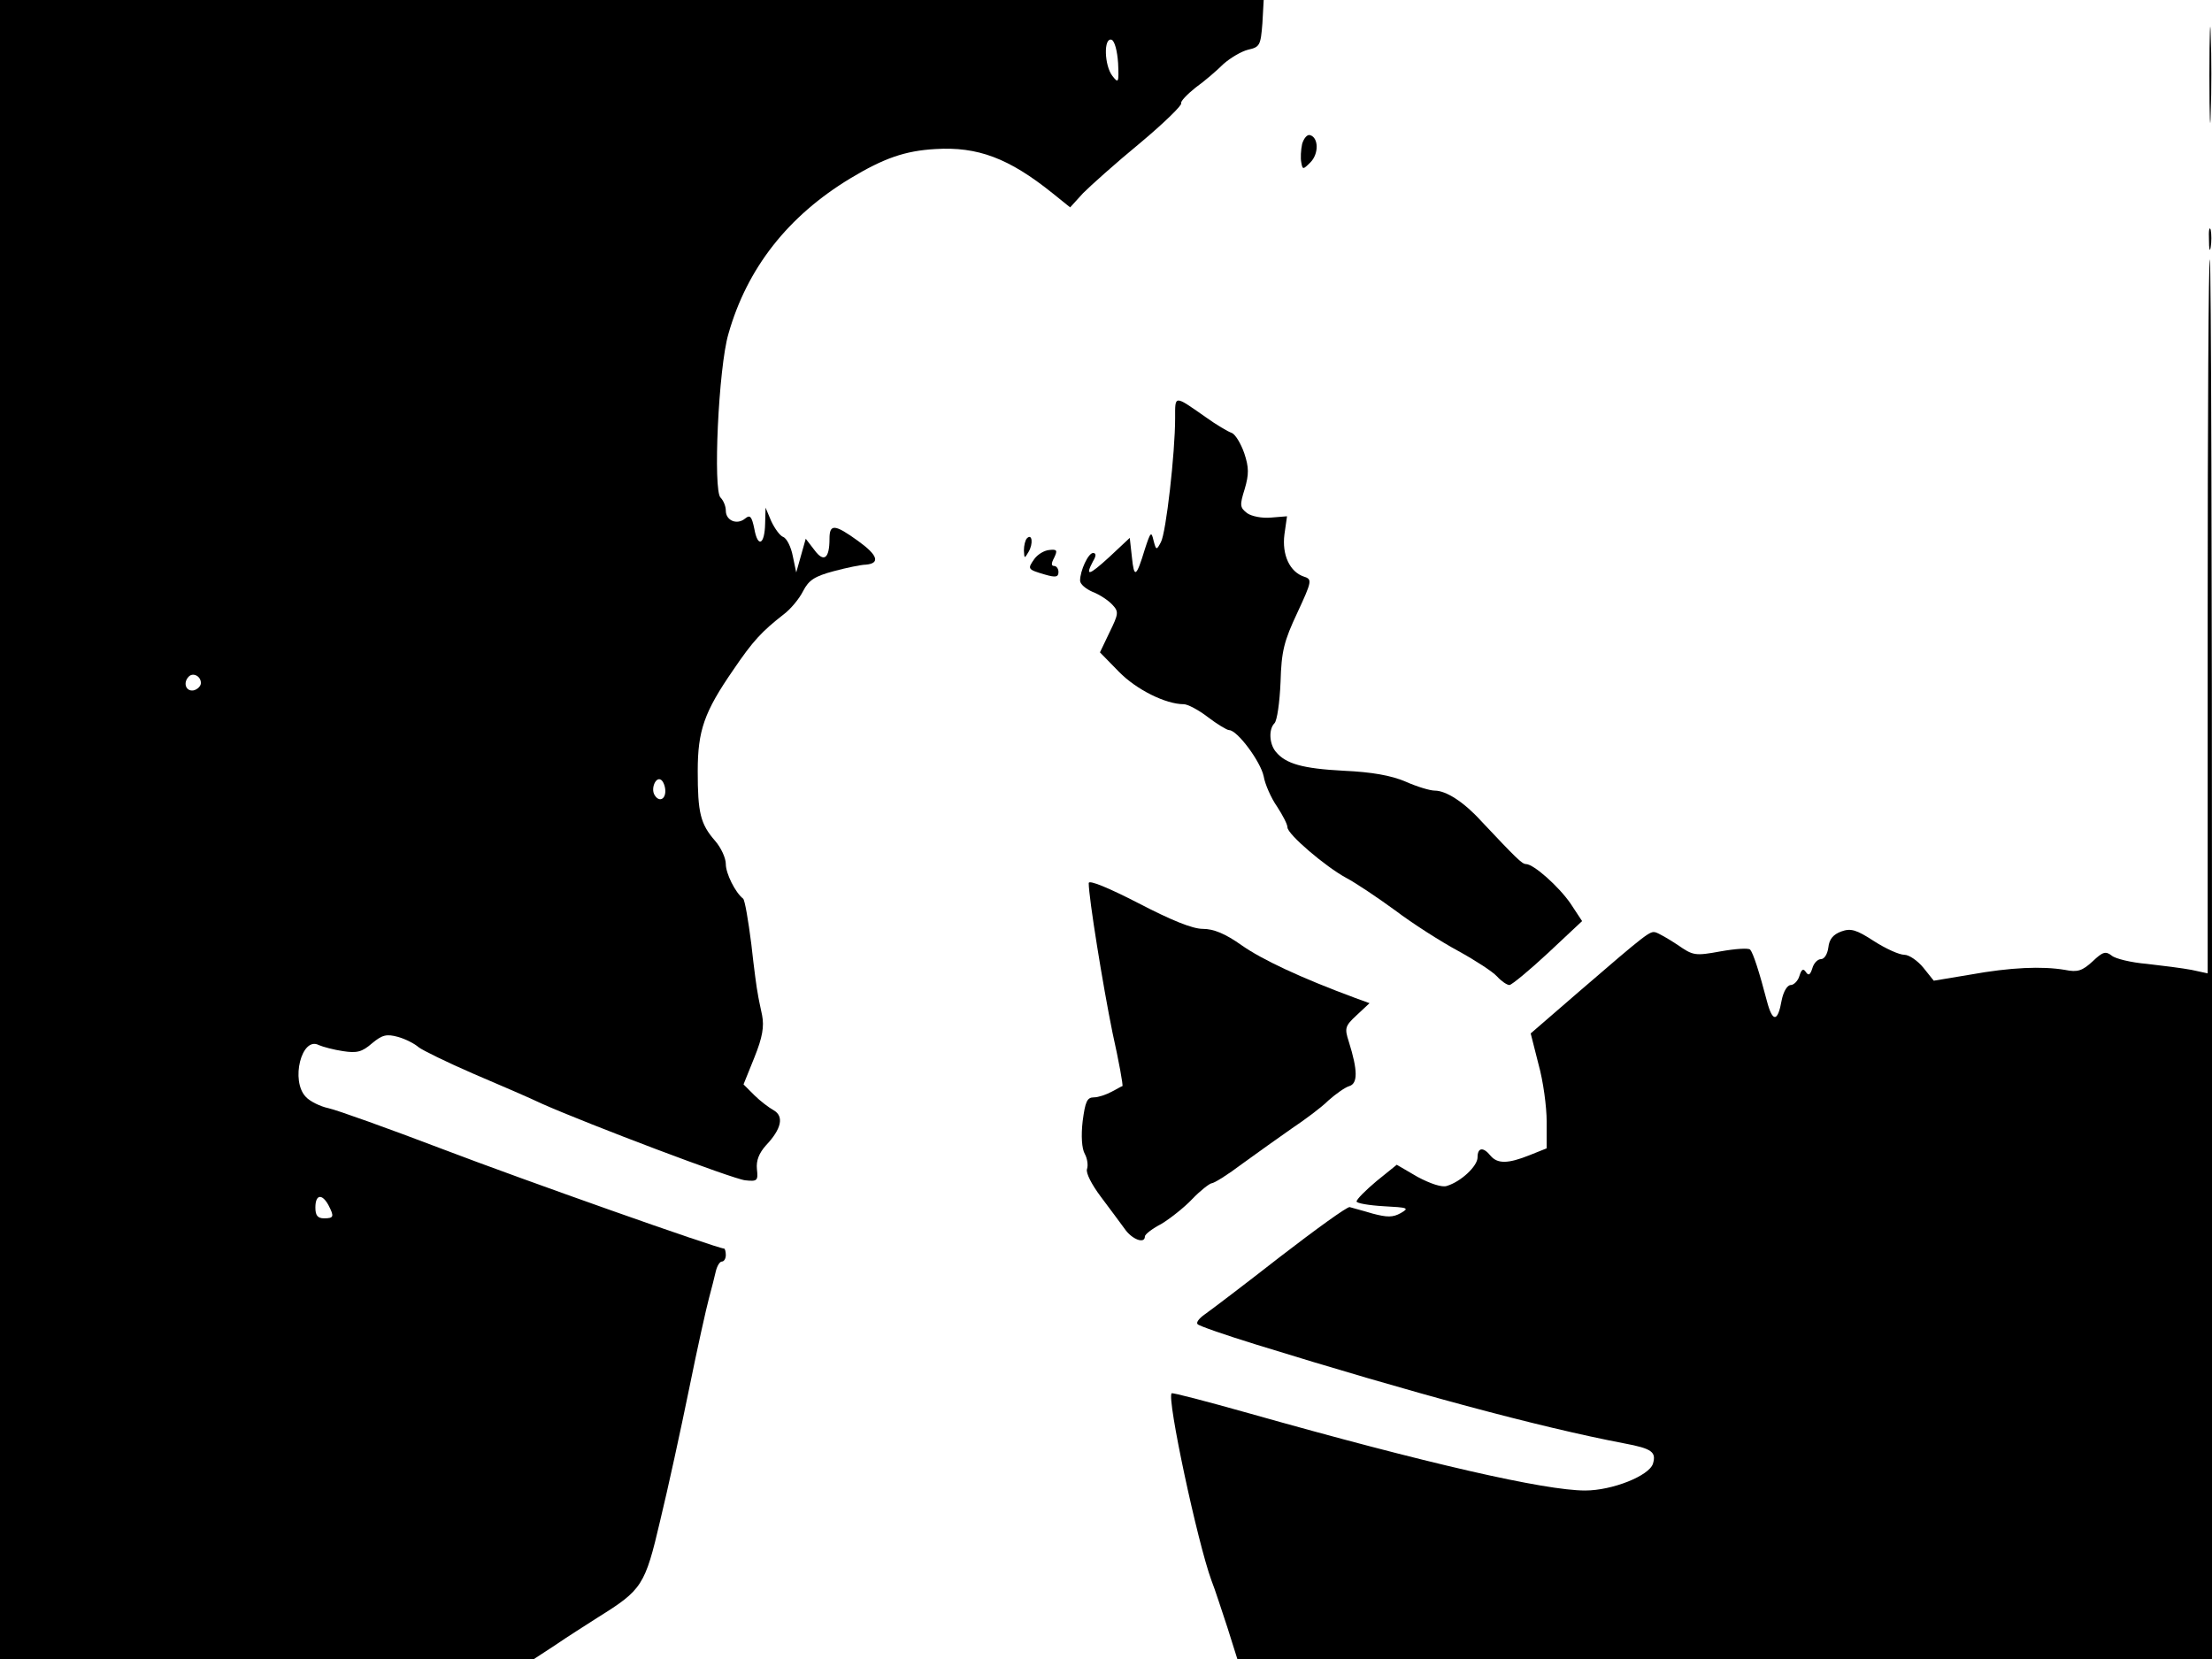 <svg xmlns="http://www.w3.org/2000/svg" width="682.667" height="512" version="1.0" viewBox="0 0 512 384"><path d="M0 192v192h123.6l4.9-3.2c2.6-1.8 7.2-4.7 10-6.5 10.1-6.3 10.8-7.3 14.3-22.3 1.8-7.4 4.8-21.2 6.7-30.5 1.9-9.4 4-18.8 4.6-21s1.3-5 1.6-6.3c.3-1.2.9-2.2 1.4-2.2s.9-.7.9-1.5-.2-1.5-.4-1.5c-1.5 0-46.5-15.9-65.1-23-12.6-4.8-24.6-9.1-26.5-9.5s-4.3-1.6-5.2-2.6c-3.6-3.7-1-14.1 3-12 .9.4 3.5 1.1 5.6 1.4 3.2.5 4.4.2 6.7-1.8 2.4-2 3.4-2.2 6-1.5 1.8.5 3.9 1.6 4.8 2.4.9.7 6.6 3.5 12.6 6.1 6.1 2.6 13.3 5.7 16 7 10.6 4.7 44.1 17.4 47 17.7 2.8.3 3 .1 2.7-2.6-.2-2 .5-3.7 2.1-5.5 3.6-3.8 4.2-6.7 1.8-8.1-1.1-.6-3.2-2.2-4.5-3.5l-2.5-2.5 2.5-6.2c1.9-4.7 2.3-7.2 1.8-9.8-.4-1.9-.9-4.2-1-5-.2-.8-.9-6-1.5-11.5-.7-5.5-1.5-10.2-1.9-10.5-1.8-1.4-4-5.8-4-8 0-1.4-1.1-3.8-2.5-5.4-3.4-3.9-4-6.5-4-16.1 0-9.4 1.5-13.7 8.2-23.4 4.6-6.8 6.7-9 11.7-12.9 1.6-1.2 3.6-3.6 4.5-5.4 1.3-2.5 2.6-3.4 7.1-4.6 3-.8 6.4-1.5 7.4-1.5 3.4-.3 2.8-2.2-1.8-5.5-5.4-3.9-6.6-4-6.6-.5 0 4.6-1.3 5.6-3.5 2.6l-2-2.6-1.1 3.9-1.1 3.9-.8-3.8c-.4-2.1-1.4-4.1-2.2-4.4s-2-2-2.8-3.7l-1.3-3.1-.1 3.7c-.1 4.9-1.7 5.7-2.5 1.2-.6-2.9-1-3.3-2.1-2.4-1.9 1.6-4.5.5-4.5-1.8 0-1.1-.6-2.4-1.2-3-1.8-1.5-.5-30.1 1.8-37.9 4.3-15.2 13.8-27.3 28.2-36 7.8-4.7 12.7-6.4 19.7-6.8 9.8-.6 17 2.1 27.1 10.2l4.1 3.3 3-3.3c1.7-1.7 7.6-7 13.2-11.6 5.5-4.6 9.8-8.8 9.5-9.2-.2-.4 1.3-2 3.3-3.6 2.1-1.5 5-4 6.5-5.5 1.6-1.4 4.1-2.9 5.7-3.3 2.7-.6 2.9-1 3.3-6.1l.3-5.4H0zM258.8 14.6c.2 4.5.1 4.8-1.3 3-1.9-2.4-2.1-9-.2-8.4.7.3 1.3 2.5 1.5 5.4M46.5 158.1c0 .7-.8 1.5-1.7 1.7-1.8.3-2.5-1.8-1.1-3.2 1-1 2.8-.1 2.8 1.5m107.5 25c0 2-1.5 2.6-2.5.9-.9-1.5.3-4.3 1.5-3.5.5.3 1 1.5 1 2.6m-78 95.8c1.4 2.7 1.3 3.1-1 3.1-1.5 0-2-.7-2-2.5 0-3 1.5-3.3 3-.6M511.4 17.5c0 9.9.2 13.8.3 8.7.2-5.1.2-13.2 0-18-.1-4.8-.3-.6-.3 9.3m-210 15.8c-.3 1.4-.4 3.3-.2 4.3.3 1.7.4 1.7 2.1 0 2-2 1.9-5.7 0-6.3-.7-.3-1.5.7-1.9 2m209.9 22.2c0 2.2.2 3 .4 1.7.2-1.2.2-3 0-4-.3-.9-.5.1-.4 2.3m-.3 87.1v82.7l-3.7-.8c-2.1-.4-6.8-1-10.4-1.4-3.6-.3-7.3-1.2-8.1-1.9-1.4-1.1-2.1-.9-4.4 1.3-2.4 2.2-3.5 2.6-6.4 2-5.3-.9-12.6-.6-22 1.1l-8.4 1.4-2.4-3c-1.3-1.6-3.3-3-4.4-3-1.2 0-4.3-1.4-7.1-3.2-4-2.6-5.3-3-7.5-2.2-1.9.7-2.8 1.8-3 3.7-.2 1.5-.9 2.7-1.7 2.7s-1.7 1-2 2.1c-.5 1.6-.9 1.8-1.5.9s-1-.7-1.5.9c-.3 1.1-1.3 2.1-2 2.1-.8 0-1.7 1.5-2.1 3.5-.9 5.1-2.1 5.2-3.4.3-1.8-6.9-3.2-11.2-3.9-12-.4-.4-3.4-.2-6.8.4-6 1.1-6.4 1-10-1.5-2.1-1.4-4.4-2.7-5.1-2.9-1.3-.3-1.8 0-17.8 13.8l-11.1 9.6 1.8 7.1c1.1 3.9 1.9 9.9 1.9 13.3v6.2l-4 1.6c-5 2-7.4 2-9 .1-1.7-2.1-3-1.9-3 .4 0 2-3.8 5.6-7.1 6.6-1.1.4-3.8-.5-6.8-2.1l-4.8-2.8-4.7 3.8c-2.5 2.1-4.6 4.2-4.6 4.7 0 .4 2.8.9 6.3 1.1 5.6.3 6 .4 3.9 1.6-1.8 1-3.1 1-6.5.1-2.3-.7-4.7-1.3-5.3-1.5-.6-.1-7.8 5.1-16.1 11.5-8.2 6.4-16.1 12.4-17.4 13.3s-2.1 1.9-1.7 2.3c.3.4 6.4 2.5 13.5 4.7 36.2 11.2 65.4 19.1 85.3 22.9 6.4 1.2 7.4 2 6.6 4.7-.9 2.8-9.4 6.2-15.7 6.2-9.3 0-36.5-6.2-77.9-17.9-9.6-2.7-17.6-4.8-17.8-4.6-1.2 1 6 34.6 9.2 43.3.8 2 2.4 7 3.7 10.9l2.3 7.3H512V222c0-89.1-.2-162-.5-162s-.5 37.2-.5 82.6"/><path d="M272 96.8c0 8-2.1 26.6-3.3 28.7-1 1.9-1.1 1.9-1.7-.4-.5-2.2-.7-2-2 2-2 6.6-2.5 6.8-3 1.9l-.5-4.5-4.7 4.4c-4.8 4.4-5.7 4.6-3.8 1 .8-1.3.7-1.9 0-1.9-1.1 0-3 4.1-3 6.4 0 .8 1.3 1.9 2.9 2.6 1.6.6 3.7 2 4.6 3 1.5 1.6 1.4 2.1-.7 6.4l-2.2 4.6 4.4 4.5c4 4.1 10.8 7.5 15 7.5.9 0 3.4 1.3 5.6 3 2.1 1.6 4.4 3 4.9 3 1.9 0 7.3 7.3 8 10.7.3 1.8 1.7 5 3.1 7 1.3 2 2.4 4.1 2.4 4.8 0 1.6 8.8 9.1 13.6 11.7 2.1 1.1 7.2 4.5 11.3 7.5 4.1 3.1 10.7 7.3 14.6 9.4 4 2.2 8 4.8 9 5.9s2.3 2 2.9 2c.6-.1 4.6-3.4 8.9-7.4l7.9-7.4-2.7-4.1c-2.7-3.9-8.5-9.1-10.3-9.1-.9 0-2.3-1.4-10.4-10-4-4.4-8.1-7-10.7-7-1.1 0-4.1-.9-6.8-2.1-3.3-1.4-7.7-2.2-14.3-2.5-9.5-.5-13.4-1.6-15.7-4.4-1.5-1.8-1.7-5.2-.3-6.6.6-.6 1.2-4.8 1.4-9.5.2-7.2.8-9.5 3.9-16.1 3.4-7.3 3.4-7.7 1.6-8.3-3.4-1.1-5.2-5.1-4.6-9.8l.6-4.2-3.7.3c-2.1.2-4.5-.3-5.5-1-1.7-1.3-1.8-1.8-.6-5.6 1-3.4 1-5-.1-8.3-.8-2.3-2.1-4.4-2.9-4.7-.9-.3-3.6-1.9-6.1-3.7-7.3-5.1-7-5.1-7 .3m-34.3 27.8c-.4.4-.7 1.7-.7 2.8.1 1.9.1 2 1.1.3 1.1-1.9.8-4.3-.4-3.1m1.7 4.8c-1.6 2.3-1.6 2.4 2.5 3.6 2.4.7 3.1.6 3.1-.6 0-.8-.5-1.4-1-1.4-.7 0-.7-.6 0-1.9.8-1.7.7-2-1.1-1.8-1.2.1-2.7 1-3.5 2.1m12.6 75c0 3.4 3.3 23.8 5.5 34.6 1.5 6.7 2.5 12.3 2.3 12.4-.2 0-1.3.7-2.5 1.3-1.3.7-3.1 1.3-4.1 1.3-1.6 0-2 1-2.6 5.5-.4 3.4-.2 6.4.5 7.6.6 1.1.8 2.7.5 3.5-.3.9 1.1 3.6 3.2 6.4 2 2.7 4.5 6 5.5 7.4 1.7 2.5 4.7 3.6 4.7 1.8 0-.5 1.7-1.8 3.8-2.9 2-1.2 5.3-3.8 7.1-5.7 1.9-2 4-3.6 4.5-3.7.6 0 3.8-2 7.1-4.5 3.3-2.4 8.5-6.1 11.5-8.2 3-2 6.9-4.9 8.5-6.5 1.7-1.5 3.8-3 4.8-3.3 2-.6 2-3.6-.1-10.3-1-3.1-.9-3.6 1.8-6.1l3-2.8-3.3-1.2c-12.7-4.7-21.6-8.9-26.3-12.2-3.8-2.7-6.5-3.8-9-3.8-2.4 0-7.3-2-15-6-6.8-3.5-11.4-5.4-11.4-4.6"/></svg>
